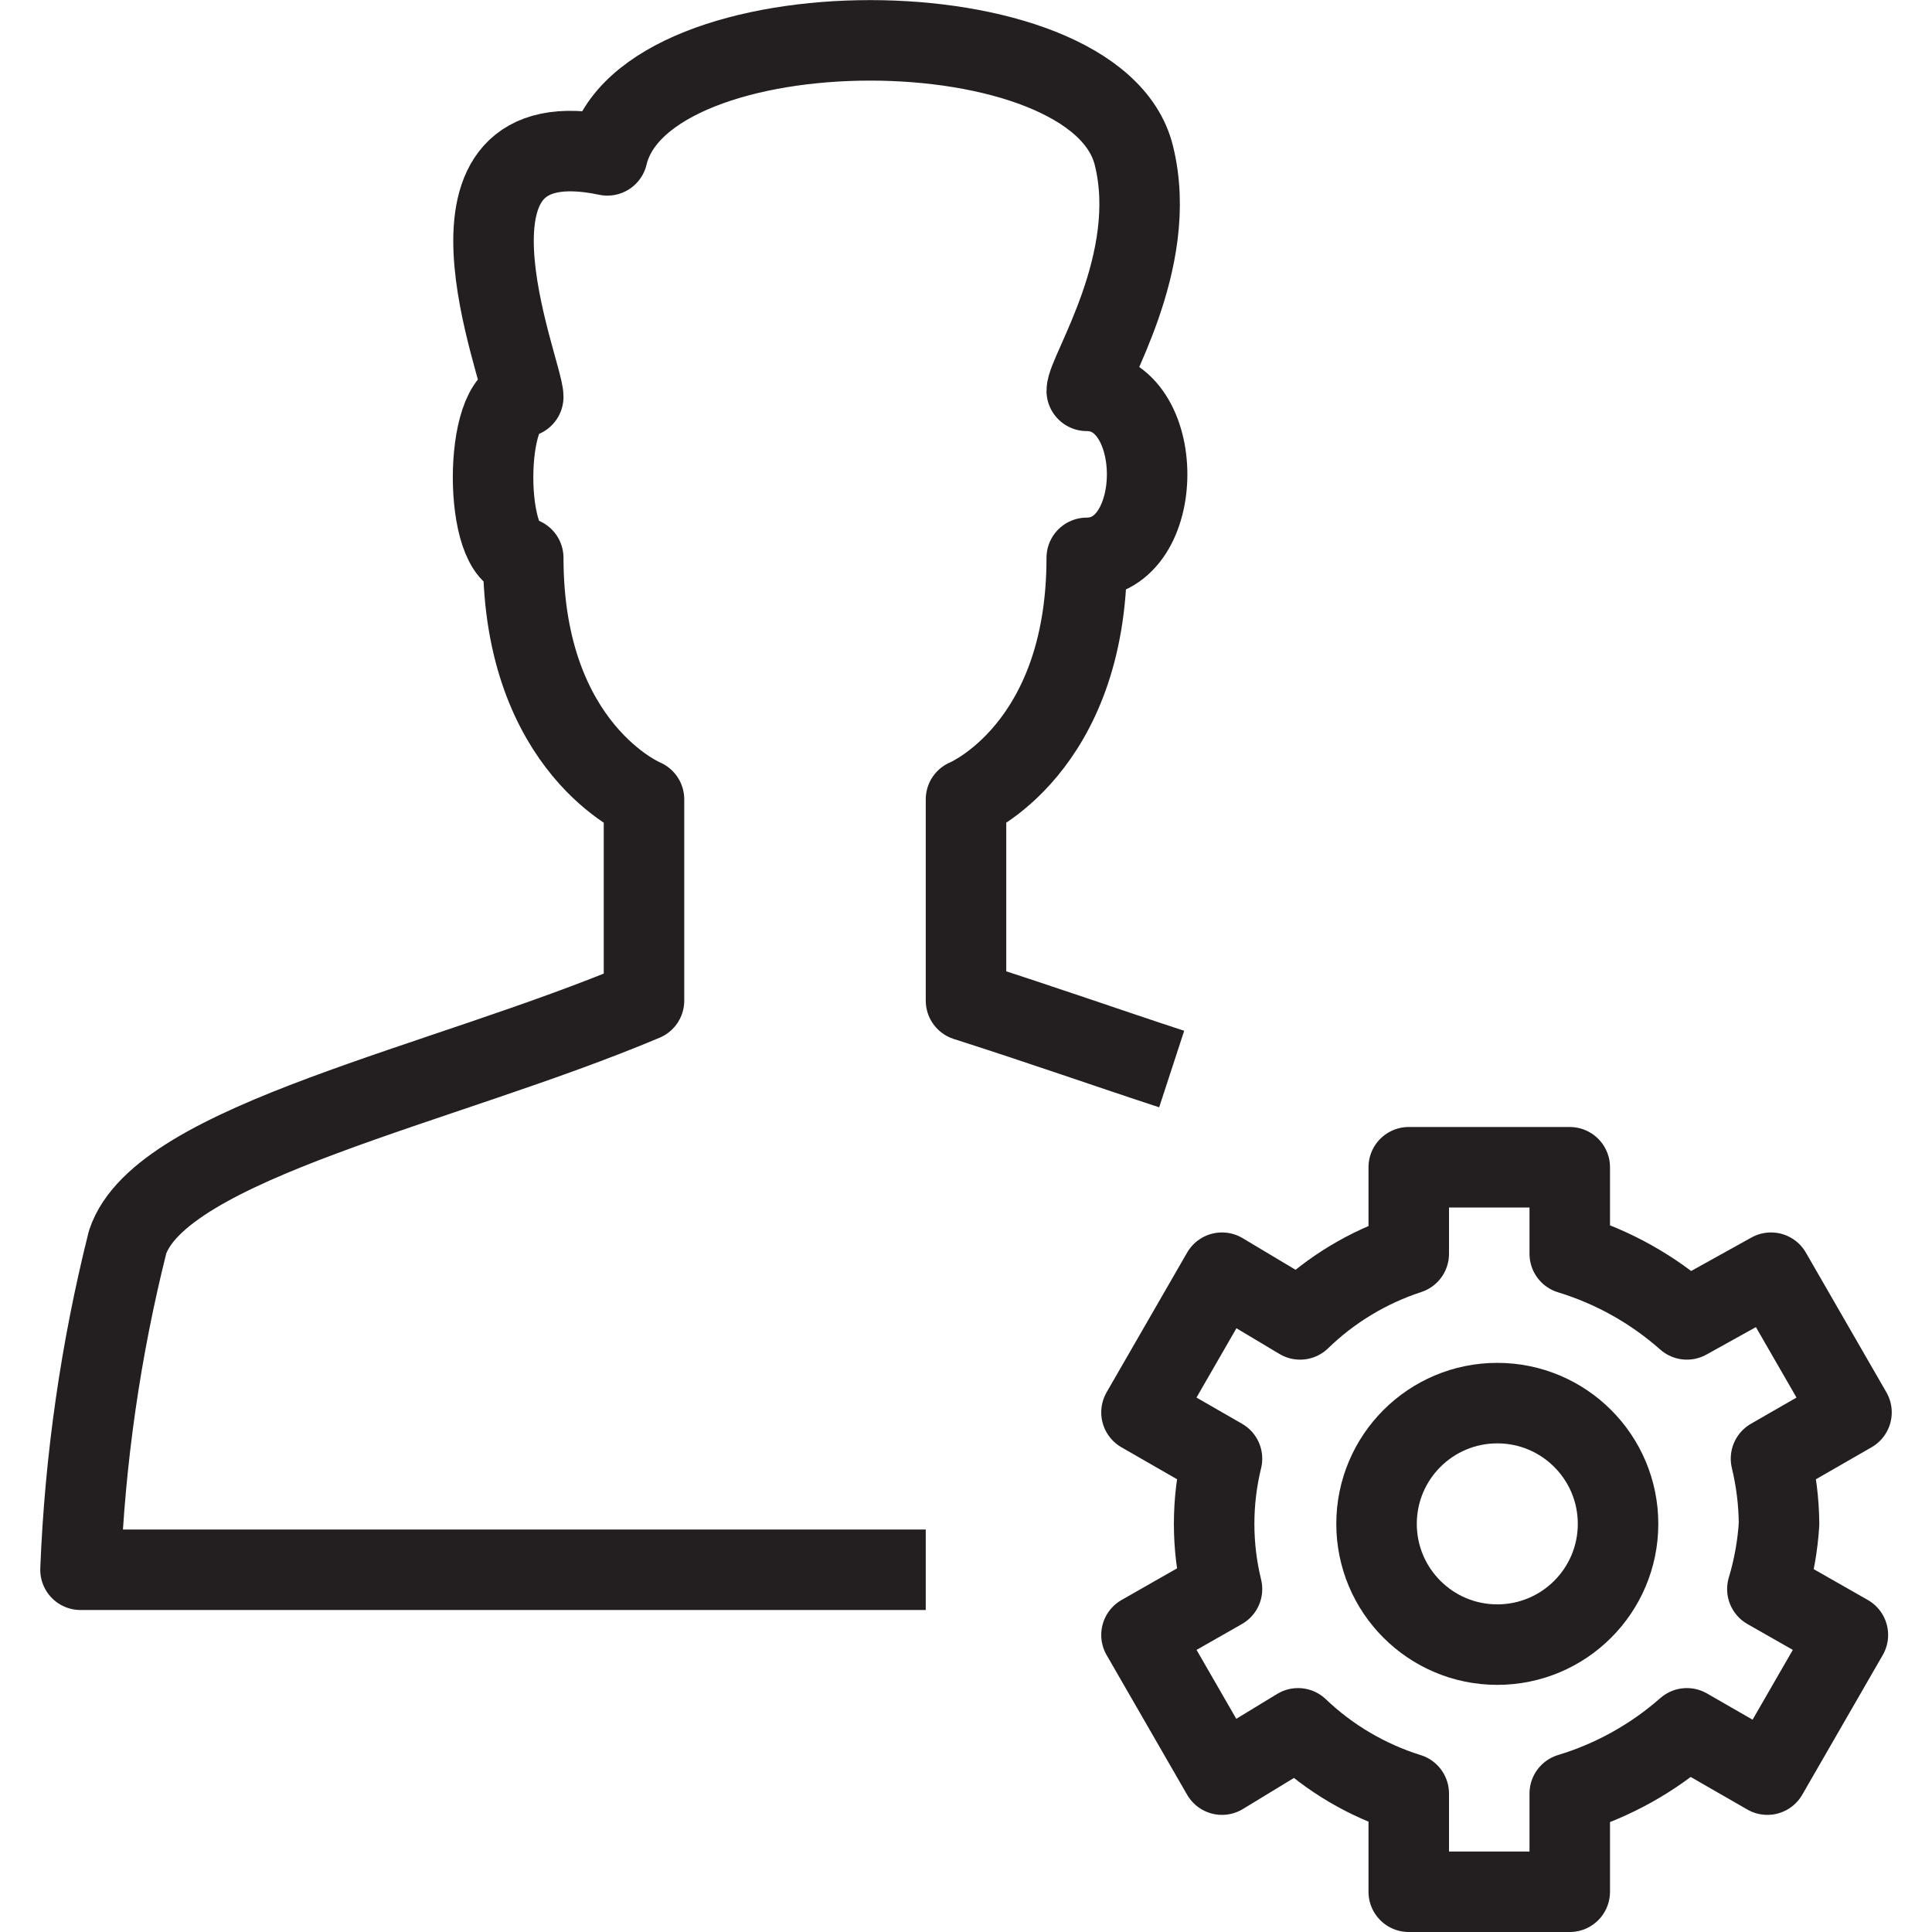 <svg version="1.1" viewBox="0 0 48 48" xmlns="http://www.w3.org/2000/svg" xmlns:xlink="http://www.w3.org/1999/xlink" overflow="hidden"><defs></defs><g id="icons"><circle cx="37.2" cy="37.86" r="3" stroke="#231F20" stroke-width="2" stroke-linejoin="round" fill="none"/><path d=" M 44.2 37.86 C 44.195 37.314 44.128 36.771 44 36.24 L 46 35.09 L 44 31.62 L 41.91 32.78 C 41.068 32.034 40.076 31.479 39 31.15 L 39 29 L 35 29 L 35 31.15 C 33.988 31.481 33.064 32.038 32.3 32.78 L 30.36 31.62 L 28.36 35.09 L 30.36 36.24 C 30.1 37.304 30.1 38.416 30.36 39.48 L 28.36 40.62 L 30.36 44.09 L 32.25 42.94 C 33.03 43.685 33.971 44.239 35 44.56 L 35 47 L 39 47 L 39 44.56 C 40.075 44.235 41.067 43.682 41.91 42.94 L 43.91 44.09 L 45.91 40.62 L 43.91 39.48 C 44.068 38.953 44.166 38.409 44.2 37.86 Z" stroke="#231F20" stroke-width="2" stroke-linejoin="round" fill="none"/><path d=" M 29.11 26.56 C 27.55 26.05 26 25.5 24 24.86 L 24 19.86 C 24 19.86 27 18.62 27 13.86 C 29 13.86 29 9.71 27 9.71 C 27 9.25 28.83 6.5 28.17 3.86 C 27.23 0.05 16 0.05 15.09 3.86 C 10.35 2.86 13 9.22 13 9.86 C 12 9.86 12 13.86 13 13.86 C 13 18.62 16 19.86 16 19.86 L 16 24.86 C 11 26.97 4 28.37 3.17 30.86 C 2.501 33.526 2.109 36.254 2 39 L 23 39" stroke="#231F20" stroke-width="2" stroke-linejoin="round" fill="none"/></g></svg>